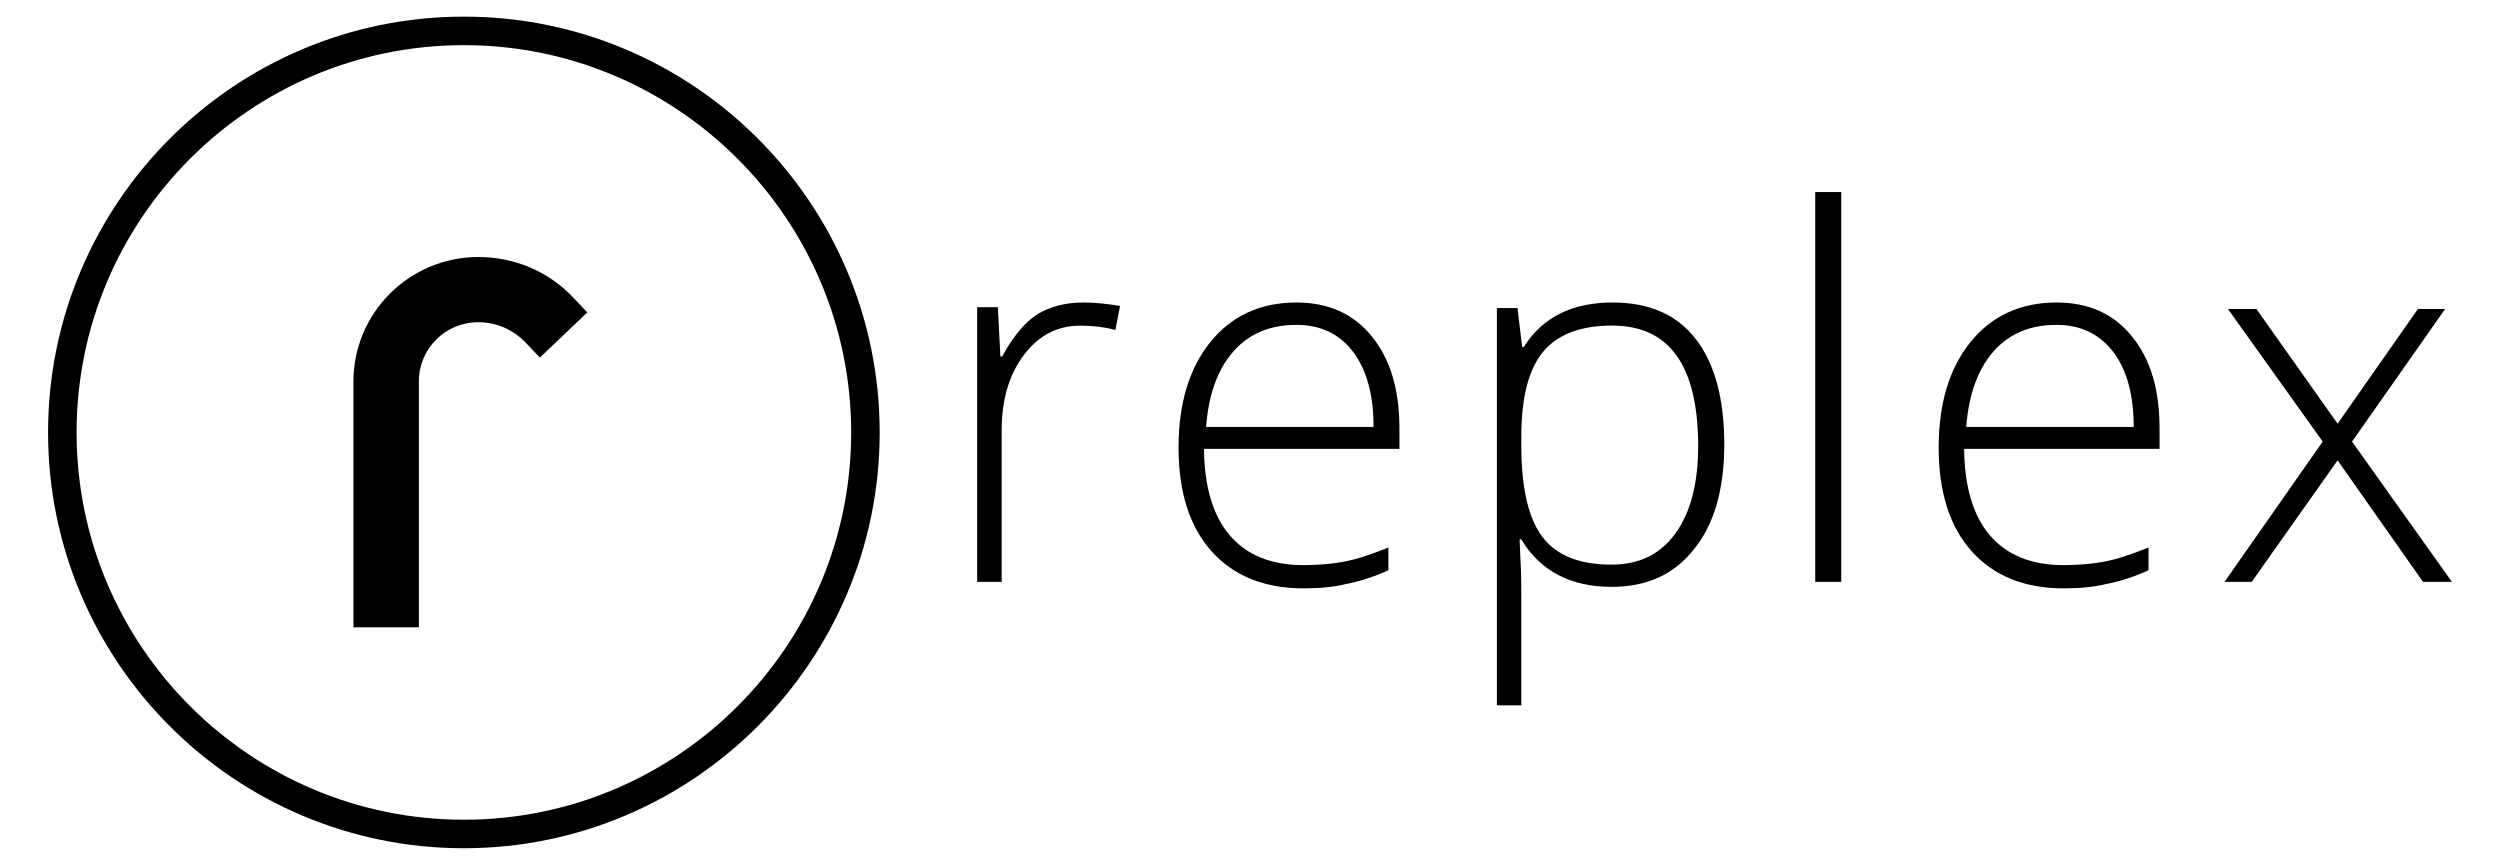 <?xml version="1.0" encoding="UTF-8"?>
<svg   viewBox="2.6 12.44 384.8 133.12" version="1.1" xmlns="http://www.w3.org/2000/svg" xmlns:xlink="http://www.w3.org/1999/xlink">
    <title>Replex</title>
    <g id="Replex" stroke="none" stroke-width="1" fill="none" fill-rule="evenodd">
        <g id="Group-9" transform="translate(10, 15)" fill="#000000">
            <path d="M57.069,94 L47,94 L47,56.153 C47,45.593 55.622,37 66.218,37 C71.746,37 76.945,39.165 80.762,43.166 L83,45.527 L75.695,52.48 L73.457,50.119 C71.548,48.151 68.982,47.036 66.218,47.036 C61.15,47.036 57.069,51.102 57.069,56.153 L57.069,94 Z" id="Fill-1"></path>
            <path d="M64,128 C28.692,128 0,99.308 0,64 C0,28.692 28.692,0 64,0 C99.308,0 128,28.692 128,64 C128,99.308 99.243,128 64,128 Z M64,4.389 C31.116,4.389 4.389,31.116 4.389,64 C4.389,96.884 31.116,123.611 64,123.611 C96.884,123.611 123.611,96.884 123.611,64 C123.611,31.181 96.884,4.389 64,4.389 Z" id="Fill-2"></path>
            <path d="M159.337,44 C161.095,44 162.982,44.198 165,44.528 L164.284,48.227 C162.527,47.765 160.769,47.567 158.882,47.567 C155.302,47.567 152.438,49.086 150.16,52.124 C147.882,55.163 146.775,59.06 146.775,63.684 L146.775,87 L143,87 L143,44.727 L146.189,44.727 L146.58,52.323 L146.84,52.323 C148.533,49.218 150.355,47.038 152.308,45.783 C154.195,44.661 156.538,44 159.337,44 Z" id="Fill-3"></path>
            <path d="M193.251,88 C187.182,88 182.484,86.078 179.09,82.301 C175.697,78.524 174,73.157 174,66.331 C174,59.572 175.631,54.139 178.894,50.096 C182.157,46.054 186.595,44 192.142,44 C197.036,44 200.952,45.723 203.758,49.235 C206.63,52.747 208,57.452 208,63.416 L208,66.53 L177.916,66.53 C177.981,72.361 179.286,76.801 181.896,79.849 C184.507,82.898 188.292,84.422 193.186,84.422 C195.536,84.422 197.689,84.223 199.451,83.892 C201.278,83.56 203.562,82.831 206.303,81.705 L206.303,85.217 C203.954,86.277 201.8,86.94 199.777,87.337 C197.885,87.801 195.666,88 193.251,88 Z M192.142,47.446 C188.096,47.446 184.898,48.771 182.484,51.488 C180.069,54.205 178.633,58.048 178.242,63.151 L204.019,63.151 C204.019,58.247 202.975,54.404 200.887,51.62 C198.798,48.837 195.862,47.446 192.142,47.446 Z" id="Fill-4"></path>
            <path d="M240.694,87.769 C234.343,87.769 229.676,85.333 226.759,80.463 L226.5,80.463 L226.63,83.688 C226.759,85.597 226.759,87.703 226.759,89.941 L226.759,106 L223,106 L223,44.856 L226.176,44.856 L226.889,50.845 L227.148,50.845 C230,46.304 234.537,44 240.824,44 C246.398,44 250.676,45.843 253.593,49.594 C256.509,53.346 258,58.743 258,65.851 C258,72.762 256.444,78.159 253.333,81.977 C250.287,85.86 246.074,87.769 240.694,87.769 Z M240.63,84.346 C244.907,84.346 248.148,82.766 250.481,79.541 C252.815,76.316 253.981,71.841 253.981,66.115 C253.981,53.741 249.574,47.554 240.759,47.554 C235.898,47.554 232.398,48.87 230.13,51.569 C227.861,54.268 226.759,58.677 226.759,64.732 L226.759,65.983 C226.759,72.565 227.861,77.238 230,80.068 C232.204,82.964 235.704,84.346 240.63,84.346 Z" id="Fill-5"></path>
            <polygon id="Fill-6" points="272 87 276 87 276 27 272 27"></polygon>
            <path d="M310.251,88 C304.182,88 299.484,86.078 296.09,82.301 C292.697,78.524 291,73.157 291,66.331 C291,59.572 292.631,54.139 295.894,50.096 C299.157,46.054 303.595,44 309.142,44 C314.036,44 317.952,45.723 320.758,49.235 C323.63,52.747 325,57.452 325,63.416 L325,66.53 L294.916,66.53 C294.981,72.361 296.286,76.801 298.896,79.849 C301.507,82.898 305.292,84.422 310.186,84.422 C312.536,84.422 314.689,84.223 316.451,83.892 C318.278,83.56 320.562,82.831 323.303,81.705 L323.303,85.217 C320.954,86.277 318.8,86.94 316.777,87.337 C314.885,87.801 312.666,88 310.251,88 Z M309.142,47.446 C305.096,47.446 301.898,48.771 299.484,51.488 C297.069,54.205 295.633,58.048 295.242,63.151 L321.019,63.151 C321.019,58.247 319.975,54.404 317.887,51.62 C315.733,48.837 312.862,47.446 309.142,47.446 Z" id="Fill-7"></path>
            <polygon id="Fill-8" points="350.112 65.409 335.523 45 339.907 45 352.402 62.653 364.766 45 368.953 45 354.626 65.409 370 87 365.551 87 352.402 68.297 339.187 87 335 87"></polygon>
        </g>
    </g>
</svg>
